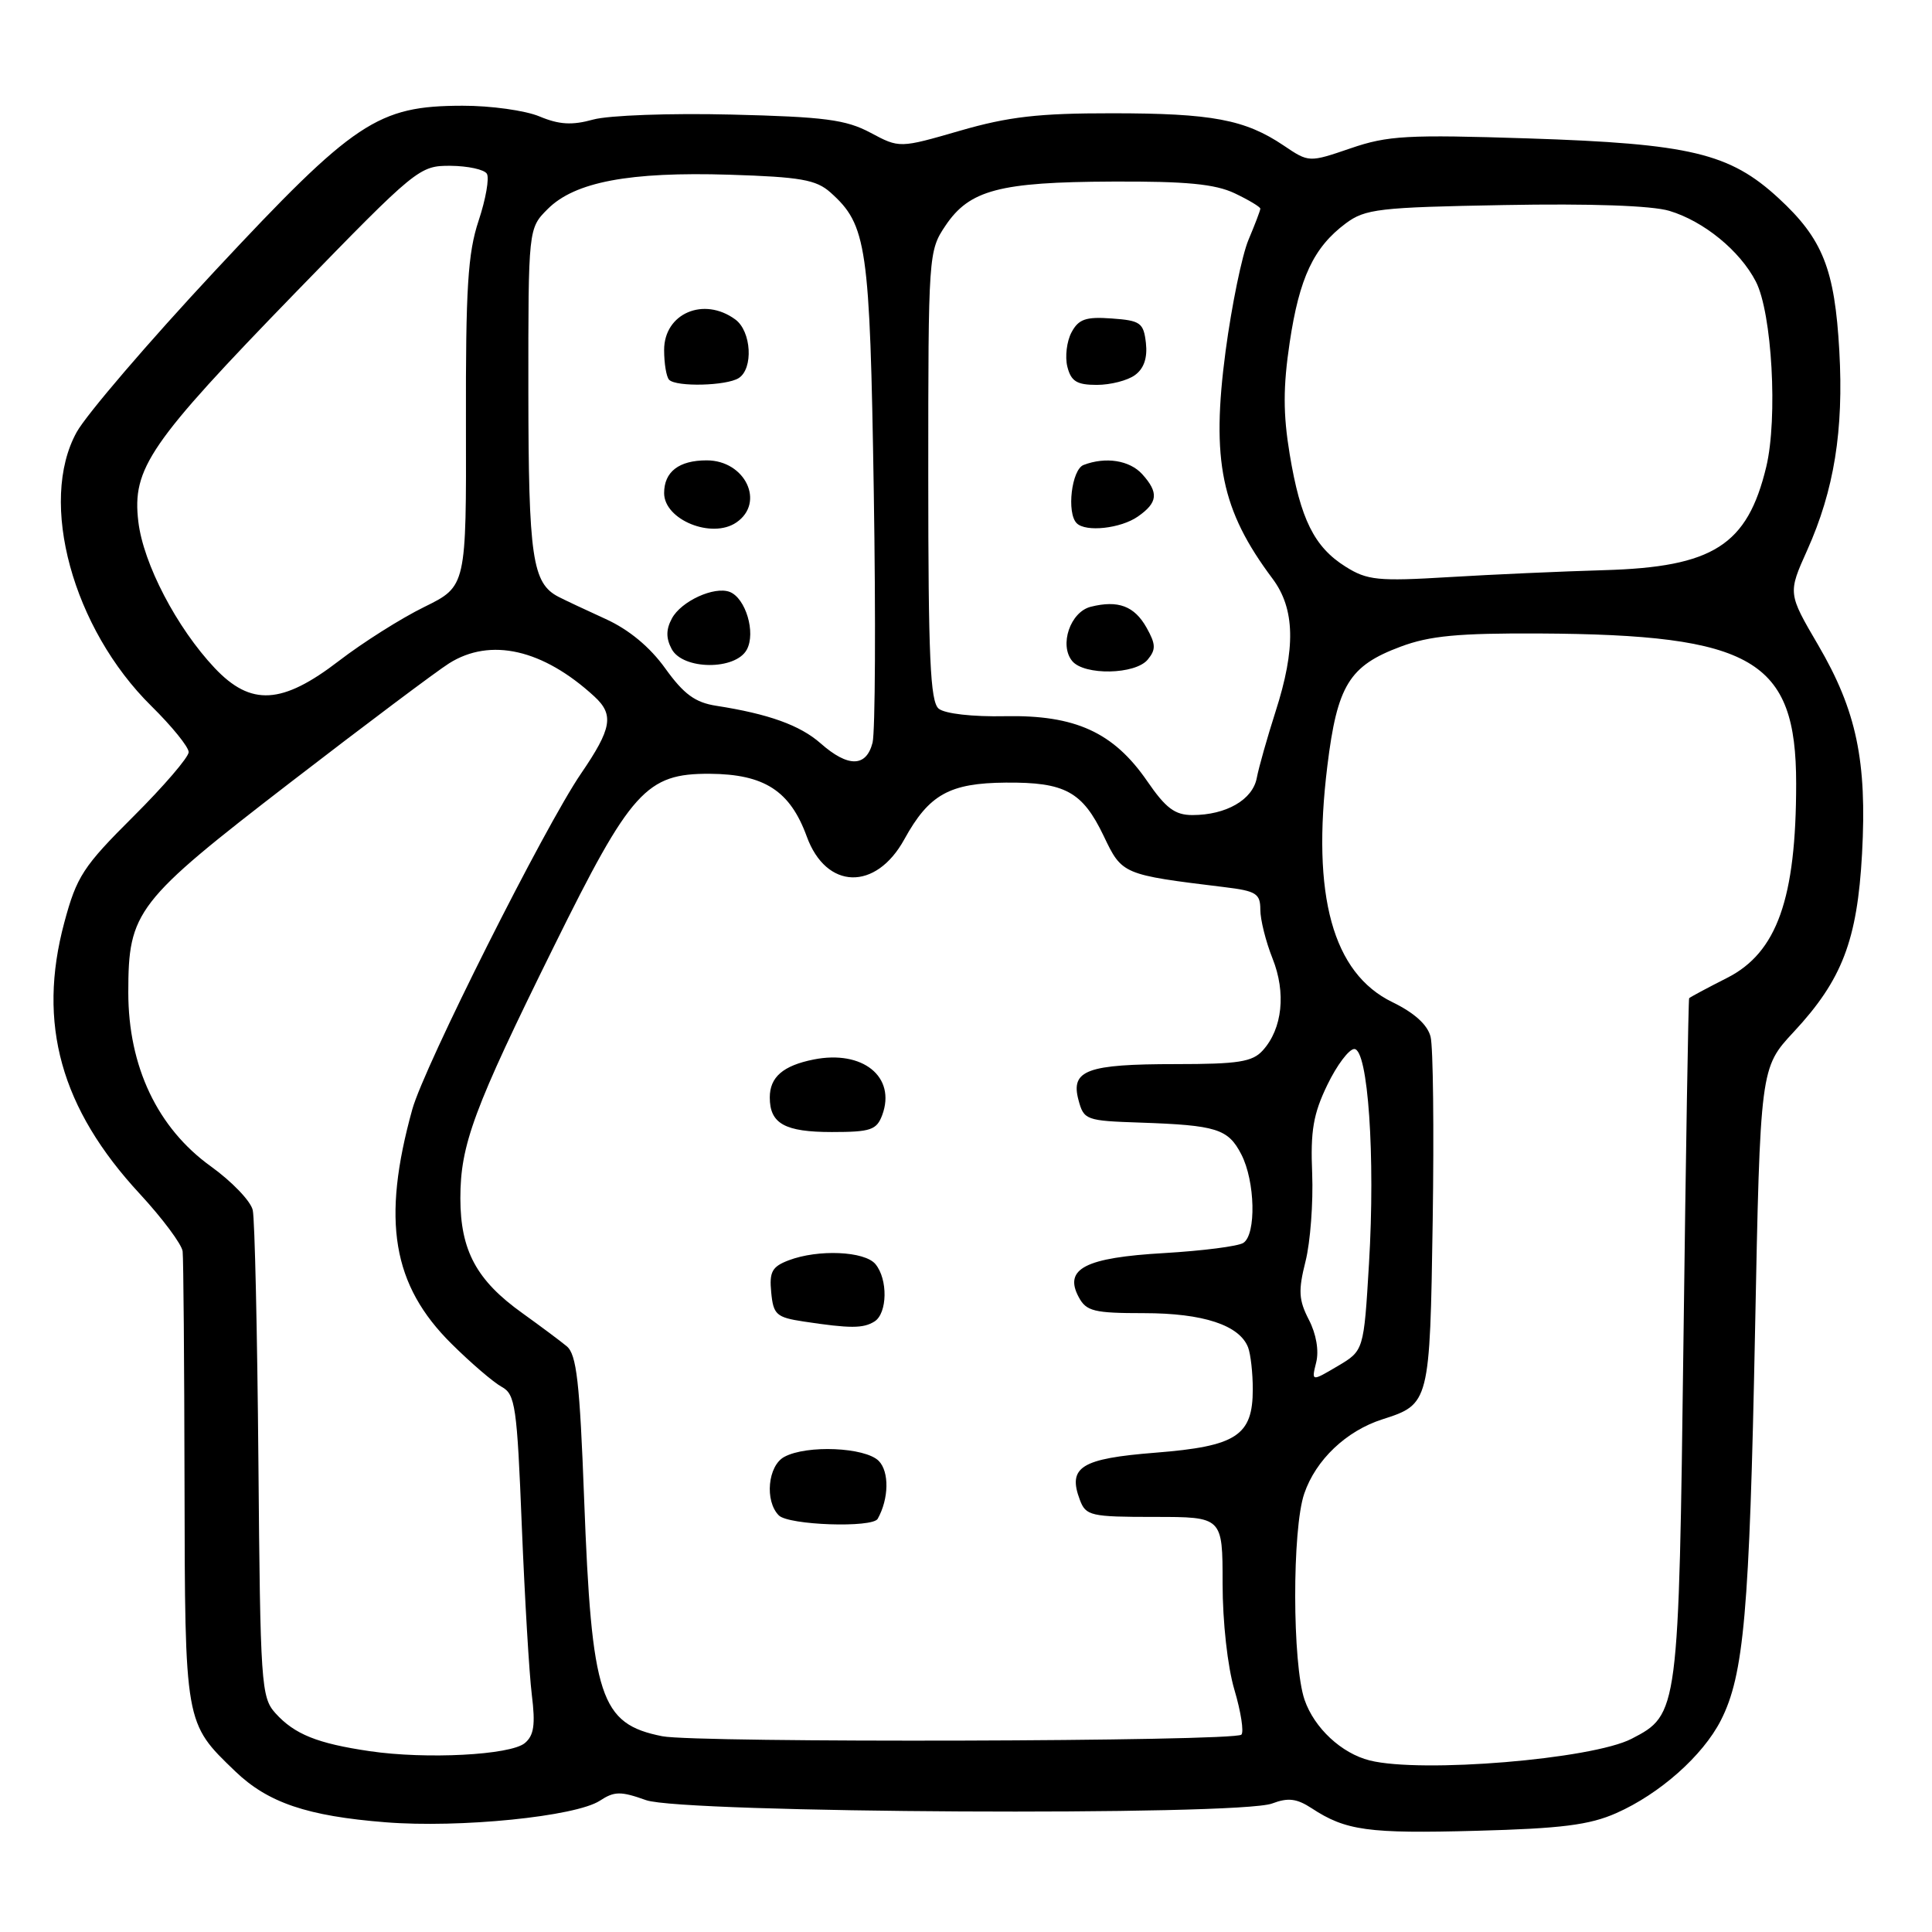 <?xml version="1.0" encoding="UTF-8" standalone="no"?>
<!DOCTYPE svg PUBLIC "-//W3C//DTD SVG 1.1//EN" "http://www.w3.org/Graphics/SVG/1.1/DTD/svg11.dtd" >
<svg xmlns="http://www.w3.org/2000/svg" xmlns:xlink="http://www.w3.org/1999/xlink" version="1.1" viewBox="0 0 256 256">
 <g >
 <path fill="currentColor"
d=" M 214.16 240.25 C 219.93 237.70 225.63 232.64 228.02 227.96 C 231.08 221.96 231.82 213.60 232.55 176.50 C 233.24 141.50 233.24 141.50 237.69 136.72 C 244.09 129.84 246.10 124.60 246.73 113.13 C 247.40 100.85 246.00 94.17 240.92 85.48 C 236.90 78.61 236.90 78.61 239.47 72.89 C 243.03 64.95 244.31 57.04 243.72 46.50 C 243.11 35.64 241.53 31.66 235.66 26.25 C 229.19 20.29 223.96 19.04 202.50 18.34 C 186.48 17.82 183.89 17.96 178.97 19.65 C 173.44 21.54 173.44 21.54 170.09 19.28 C 164.98 15.84 160.60 15.01 147.36 15.01 C 137.62 15.00 133.64 15.46 127.21 17.32 C 119.19 19.64 119.19 19.64 115.35 17.59 C 112.09 15.85 109.27 15.48 96.90 15.18 C 88.82 14.98 80.65 15.28 78.61 15.84 C 75.80 16.62 74.10 16.52 71.49 15.43 C 69.61 14.64 65.01 14.00 61.28 14.01 C 50.04 14.03 46.98 16.06 28.50 35.87 C 19.70 45.30 11.45 54.93 10.16 57.26 C 5.05 66.50 9.64 83.29 20.06 93.56 C 22.78 96.24 25.00 98.98 25.00 99.66 C 25.00 100.33 21.70 104.18 17.67 108.19 C 11.02 114.81 10.16 116.13 8.52 122.24 C 4.92 135.64 8.05 146.89 18.54 158.21 C 21.54 161.46 24.09 164.88 24.20 165.81 C 24.31 166.74 24.42 180.55 24.45 196.50 C 24.51 228.53 24.46 228.26 31.17 234.71 C 35.50 238.87 40.71 240.64 51.08 241.46 C 60.91 242.25 76.28 240.70 79.49 238.60 C 81.41 237.34 82.25 237.33 85.61 238.53 C 90.45 240.25 164.16 240.65 168.57 238.97 C 170.68 238.17 171.82 238.31 173.80 239.60 C 178.32 242.57 181.29 242.98 195.61 242.59 C 206.88 242.29 210.61 241.82 214.16 240.25 Z  M 181.50 233.27 C 177.75 232.33 174.15 228.97 172.86 225.23 C 171.23 220.47 171.20 202.62 172.82 197.91 C 174.35 193.43 178.39 189.60 183.17 188.07 C 189.42 186.07 189.47 185.91 189.84 161.76 C 190.02 149.69 189.90 138.72 189.56 137.38 C 189.16 135.79 187.42 134.21 184.50 132.79 C 176.59 128.95 173.77 118.69 175.88 101.50 C 177.19 90.81 178.78 88.22 185.58 85.69 C 189.44 84.24 193.23 83.89 203.97 83.94 C 232.30 84.09 238.00 87.42 238.00 103.83 C 238.00 119.08 235.46 126.22 228.86 129.57 C 226.18 130.93 223.92 132.14 223.82 132.27 C 223.72 132.40 223.38 152.75 223.07 177.50 C 222.44 226.97 222.42 227.18 216.19 230.40 C 210.94 233.11 188.35 234.98 181.50 233.27 Z  M 49.00 232.04 C 42.04 231.02 39.02 229.80 36.50 227.01 C 34.60 224.91 34.49 223.19 34.24 193.65 C 34.09 176.52 33.76 161.53 33.49 160.35 C 33.23 159.16 30.73 156.56 27.94 154.55 C 20.87 149.47 17.00 141.32 17.00 131.50 C 17.00 120.75 18.00 119.46 38.50 103.66 C 48.40 96.03 57.85 88.94 59.50 87.90 C 64.99 84.44 71.95 86.03 78.76 92.29 C 81.39 94.71 81.07 96.53 76.99 102.50 C 72.15 109.58 56.20 141.32 54.63 147.00 C 50.54 161.75 51.98 170.30 59.85 178.08 C 62.41 180.62 65.39 183.17 66.47 183.76 C 68.28 184.74 68.51 186.33 69.14 202.17 C 69.53 211.70 70.12 221.79 70.47 224.58 C 70.96 228.54 70.75 229.96 69.54 230.97 C 67.62 232.56 56.46 233.14 49.00 232.04 Z  M 87.75 230.06 C 79.52 228.42 78.40 225.00 77.40 198.61 C 76.82 183.13 76.40 179.48 75.10 178.39 C 74.22 177.66 71.57 175.69 69.22 174.00 C 63.14 169.66 61.01 165.70 61.00 158.79 C 61.00 151.68 62.75 146.95 73.36 125.48 C 83.60 104.74 85.63 102.49 94.04 102.53 C 101.28 102.58 104.69 104.78 106.90 110.84 C 109.47 117.90 116.05 118.09 119.83 111.21 C 123.10 105.27 125.81 103.76 133.27 103.70 C 141.12 103.63 143.43 104.89 146.25 110.78 C 148.68 115.88 148.73 115.90 162.25 117.55 C 166.45 118.06 167.00 118.40 167.00 120.54 C 167.00 121.87 167.73 124.78 168.62 127.01 C 170.43 131.54 169.93 136.31 167.33 139.18 C 165.96 140.71 164.08 141.00 155.78 141.00 C 144.02 141.00 141.85 141.80 142.90 145.74 C 143.61 148.41 143.89 148.51 151.07 148.75 C 161.21 149.10 162.73 149.57 164.48 152.96 C 166.32 156.52 166.48 163.57 164.75 164.69 C 164.06 165.14 159.34 165.74 154.25 166.04 C 143.78 166.64 140.92 168.12 142.94 171.88 C 143.94 173.75 144.96 174.00 151.58 174.00 C 159.43 174.00 164.24 175.59 165.38 178.54 C 165.72 179.44 166.00 181.93 166.00 184.08 C 166.00 190.24 163.85 191.64 153.09 192.49 C 143.23 193.27 141.44 194.39 143.09 198.75 C 143.88 200.85 144.52 201.00 152.97 201.00 C 162.00 201.00 162.00 201.00 162.00 209.82 C 162.00 214.92 162.66 220.87 163.57 223.92 C 164.43 226.82 164.84 229.49 164.49 229.85 C 163.57 230.77 92.30 230.96 87.75 230.06 Z  M 116.30 201.25 C 117.79 198.59 117.85 195.00 116.43 193.57 C 114.62 191.77 106.92 191.43 103.93 193.04 C 101.74 194.21 101.30 198.90 103.20 200.80 C 104.50 202.10 115.61 202.48 116.30 201.25 Z  M 115.88 175.10 C 117.59 174.01 117.67 169.51 116.00 167.50 C 114.57 165.78 108.42 165.51 104.50 167.00 C 102.30 167.84 101.92 168.52 102.19 171.25 C 102.47 174.20 102.87 174.56 106.50 175.11 C 112.66 176.04 114.38 176.04 115.88 175.10 Z  M 116.90 147.75 C 118.77 142.69 114.32 139.09 107.81 140.39 C 103.76 141.20 102.00 142.72 102.00 145.42 C 102.00 148.89 103.99 150.00 110.23 150.00 C 115.37 150.00 116.16 149.73 116.90 147.75 Z  M 174.40 180.53 C 174.79 178.98 174.41 176.76 173.43 174.87 C 172.08 172.25 172.01 171.02 172.99 167.13 C 173.63 164.58 174.02 159.35 173.87 155.50 C 173.63 149.84 174.02 147.59 175.88 143.75 C 177.14 141.14 178.75 139.00 179.45 139.00 C 181.27 139.00 182.25 153.22 181.40 167.41 C 180.71 178.97 180.71 178.97 177.24 181.02 C 173.77 183.07 173.77 183.07 174.40 180.53 Z  M 152.00 103.49 C 147.55 97.04 142.49 94.72 133.19 94.90 C 128.86 94.99 125.19 94.57 124.38 93.90 C 123.26 92.97 123.00 87.09 123.00 63.03 C 123.00 33.72 123.03 33.25 125.28 29.90 C 128.46 25.17 132.42 24.12 147.35 24.06 C 157.19 24.01 160.99 24.38 163.60 25.61 C 165.47 26.50 167.00 27.42 167.00 27.65 C 167.00 27.88 166.29 29.74 165.43 31.78 C 164.57 33.83 163.21 40.45 162.40 46.50 C 160.47 61.06 161.82 67.60 168.62 76.68 C 171.60 80.67 171.72 85.90 169.01 94.31 C 167.92 97.72 166.80 101.66 166.53 103.08 C 165.99 105.97 162.47 108.00 158.00 108.00 C 155.68 108.00 154.47 107.09 152.00 103.49 Z  M 152.08 87.40 C 153.18 86.07 153.16 85.37 151.92 83.16 C 150.31 80.30 148.16 79.49 144.53 80.40 C 141.82 81.08 140.32 85.48 142.08 87.60 C 143.68 89.52 150.43 89.40 152.08 87.40 Z  M 150.78 68.44 C 153.43 66.59 153.56 65.28 151.35 62.83 C 149.68 60.99 146.50 60.49 143.58 61.61 C 141.99 62.22 141.31 67.98 142.67 69.33 C 143.87 70.54 148.51 70.03 150.78 68.44 Z  M 150.39 49.70 C 151.58 48.84 152.06 47.41 151.84 45.45 C 151.53 42.77 151.12 42.47 147.31 42.20 C 143.88 41.95 142.92 42.28 141.98 44.04 C 141.35 45.22 141.10 47.27 141.43 48.59 C 141.92 50.53 142.69 51.00 145.33 51.00 C 147.14 51.00 149.42 50.42 150.39 49.70 Z  M 108.74 98.50 C 106.00 96.09 101.84 94.60 94.91 93.52 C 92.12 93.09 90.61 91.99 88.16 88.58 C 86.12 85.73 83.33 83.42 80.25 82.02 C 77.64 80.83 74.83 79.51 74.00 79.08 C 70.53 77.28 70.03 73.86 70.01 51.89 C 70.00 30.27 70.00 30.27 72.58 27.69 C 76.17 24.10 83.40 22.74 96.65 23.15 C 106.08 23.45 108.14 23.81 110.04 25.50 C 114.87 29.82 115.26 32.48 115.78 65.15 C 116.05 82.00 115.97 96.97 115.62 98.40 C 114.79 101.67 112.38 101.71 108.74 98.50 Z  M 98.96 86.07 C 100.17 83.82 98.80 79.25 96.69 78.43 C 94.64 77.65 90.25 79.66 89.03 81.95 C 88.24 83.41 88.24 84.57 89.00 86.00 C 90.49 88.79 97.48 88.83 98.96 86.07 Z  M 97.57 69.23 C 101.42 66.60 98.75 61.00 93.64 61.00 C 89.96 61.00 88.00 62.51 88.00 65.34 C 88.00 68.88 94.33 71.45 97.57 69.23 Z  M 97.88 50.10 C 99.85 48.85 99.57 43.89 97.43 42.33 C 93.26 39.27 88.00 41.52 88.00 46.37 C 88.00 48.18 88.30 49.97 88.67 50.33 C 89.63 51.29 96.25 51.13 97.88 50.10 Z  M 28.45 88.52 C 23.41 83.17 18.99 74.70 18.33 69.12 C 17.49 62.05 19.78 58.73 39.20 38.72 C 55.21 22.25 55.57 21.95 59.69 21.97 C 62.00 21.99 64.17 22.46 64.51 23.02 C 64.86 23.58 64.37 26.38 63.42 29.24 C 61.99 33.53 61.70 38.16 61.74 56.06 C 61.79 77.68 61.79 77.68 56.23 80.42 C 53.16 81.92 48.07 85.14 44.91 87.57 C 37.38 93.36 33.25 93.60 28.45 88.52 Z  M 178.30 75.09 C 174.15 72.49 172.32 68.81 170.89 60.18 C 170.01 54.86 170.01 51.27 170.89 45.38 C 172.17 36.81 174.06 32.78 178.32 29.60 C 180.90 27.68 182.69 27.47 199.32 27.17 C 210.74 26.96 218.87 27.24 221.20 27.94 C 225.76 29.31 230.55 33.22 232.66 37.31 C 234.80 41.45 235.58 55.40 234.04 61.85 C 231.54 72.25 227.01 75.14 212.55 75.55 C 207.02 75.71 197.78 76.12 192.00 76.47 C 182.57 77.04 181.17 76.89 178.30 75.09 Z "/>
</g>
</svg>